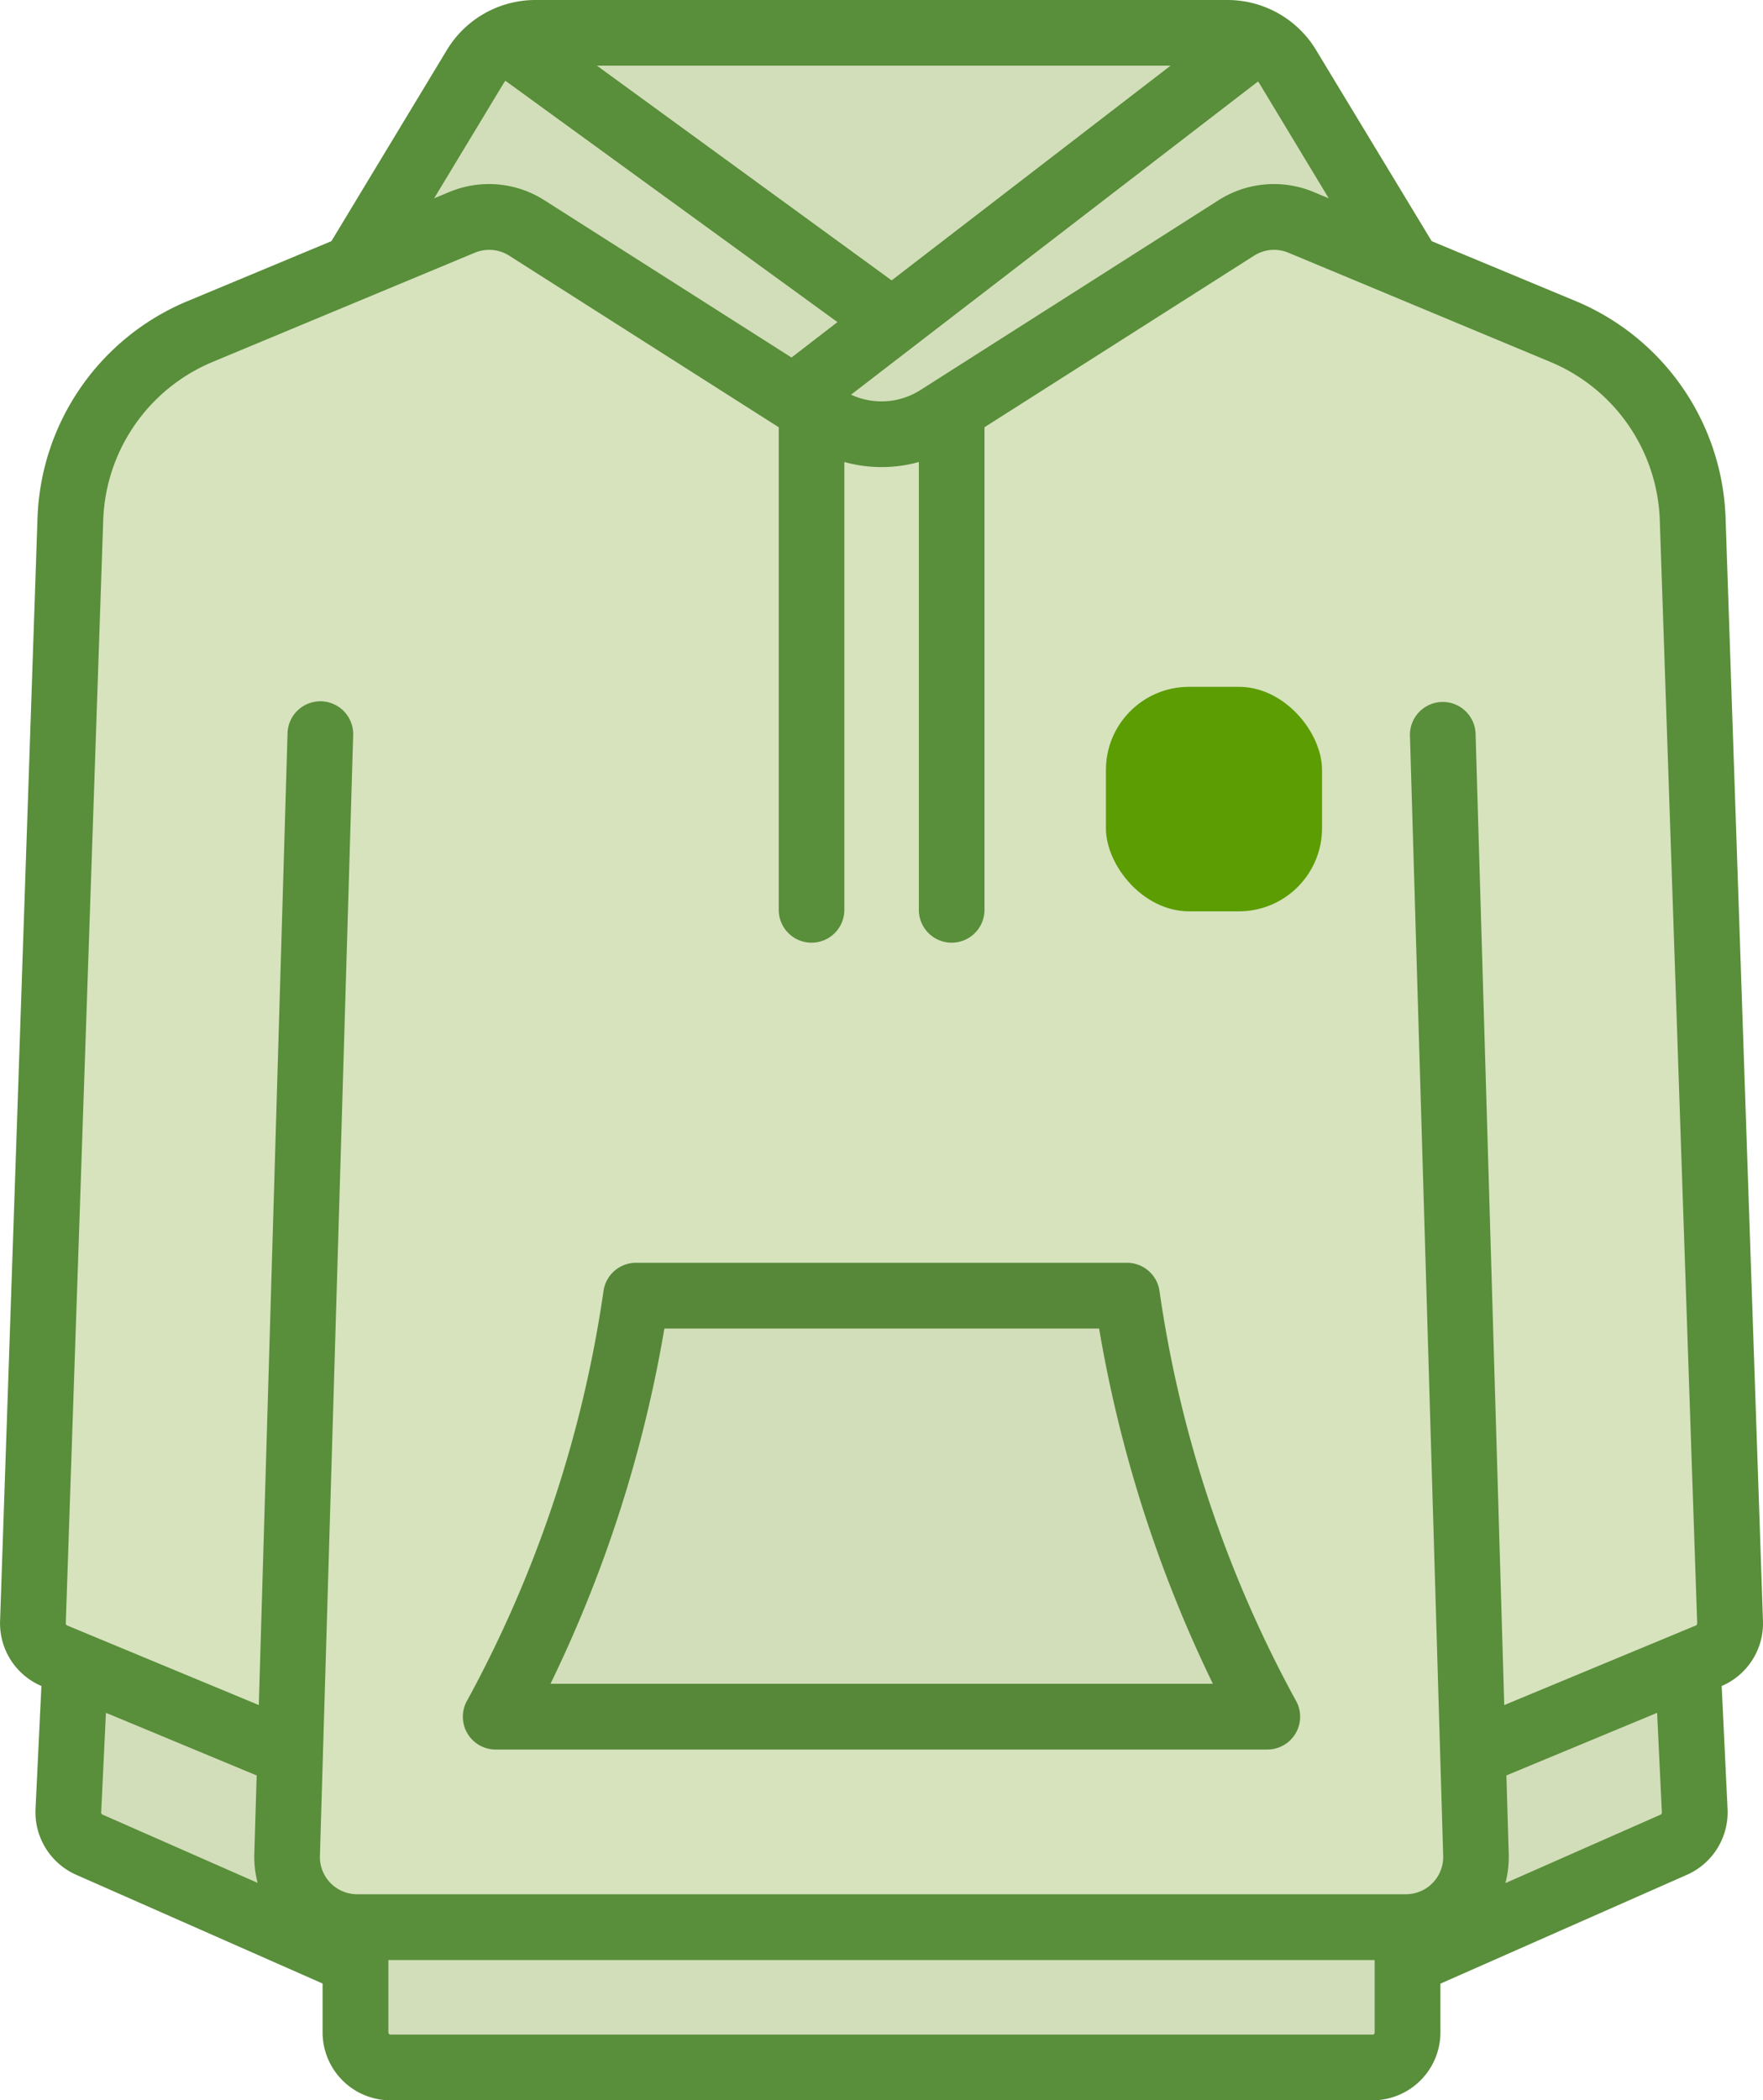 <svg xmlns="http://www.w3.org/2000/svg" width="212.099" height="252.606" viewBox="0 0 212.099 252.606">
    <g id="Capa_2" data-name="Capa 2" transform="translate(0.009)">
        <g id="Capa_1" data-name="Capa 1" transform="translate(-0.009)">
            <path id="Trazado_5" data-name="Trazado 5" d="M377.218,401.35l.553,19.779a4.223,4.223,0,0,1-2.511,4.06l-32.03,14.13h0l.252-37.99Z" transform="translate(-173.886 -203.326)" fill="#d2deb9"/>
            <path id="Trazado_6" data-name="Trazado 6" d="M364.523,429.936l-21.333,9.4.257-37.97h20.218Z" transform="translate(-173.866 -203.346)" fill="#d2deb9"/>
            <path id="Trazado_7" data-name="Trazado 7" d="M213.131,41.792,194.5,12.007a8.432,8.432,0,0,0-7.154-3.947H103.9a8.432,8.432,0,0,0-7.154,3.947L78.13,41.792l67.5,25.31Z" transform="translate(-39.579 -4.083)" fill="#d2deb9"/>
            <path id="Trazado_8" data-name="Trazado 8" d="M86.68,461.23V478.1a4.218,4.218,0,0,0,4.218,4.228H209.026a4.218,4.218,0,0,0,4.218-4.218V461.24Z" transform="translate(-43.91 -233.673)" fill="#d2deb9"/>
            <path id="Trazado_9" data-name="Trazado 9" d="M17.7,401.35l-.553,19.779a4.228,4.228,0,0,0,2.516,4.06l31.773,14.13h0V401.33Z" transform="translate(-8.68 -203.326)" fill="#d2deb9"/>
            <path id="Trazado_10" data-name="Trazado 10" d="M207.684,89.19a25.315,25.315,0,0,0-15.561-22.508L160.548,53.534a8.442,8.442,0,0,0-7.776.671l-35.9,22.848a12.675,12.675,0,0,1-13.592,0L67.4,54.205a8.442,8.442,0,0,0-7.776-.671L28.053,66.683A25.315,25.315,0,0,0,12.492,89.19L8,221.9a4.223,4.223,0,0,0,2.6,4.041l27.782,11.525h.587l-.38,12.453a8.437,8.437,0,0,0,8.432,8.654H173.163a8.442,8.442,0,0,0,8.437-8.654l-.37-12.453h0l28.359-11.535a4.223,4.223,0,0,0,2.6-4.041Z" transform="translate(-4.046 -26.794)" fill="#d6e3bd"/>
            <path id="Trazado_11" data-name="Trazado 11" d="M386.619,243.689l-4.5-132.717a25.265,25.265,0,0,0-5.7-15.072l-16.72,16.72a25.31,25.31,0,0,0-7.4,17.895v6.414l3.38,122.356,28.359-11.535A4.223,4.223,0,0,0,386.619,243.689Z" transform="translate(-178.476 -48.586)" fill="#d6e3bd"/>
            <path id="Trazado_12" data-name="Trazado 12" d="M35.182,112.5,18.329,95.65a25.221,25.221,0,0,0-5.817,15.206L8,243.562a4.218,4.218,0,0,0,2.6,4.041l27.782,11.525h.587L42.6,136.772V130.4a25.314,25.314,0,0,0-7.414-17.9Z" transform="translate(-4.046 -48.459)" fill="#d6e3bd"/>
            <path id="Trazado_13" data-name="Trazado 13" d="M196.82,315.86a149.006,149.006,0,0,0,16.873,50.625H120.88a148.947,148.947,0,0,0,16.878-50.625Z" transform="translate(-61.237 -160.024)" fill="#d2deb9"/>
            <path id="Trazado_14" data-name="Trazado 14" d="M212.086,194.97l-4.5-132.717a29.336,29.336,0,0,0-17.993-26.025l-17.362-7.223L158.3,5.98A12.458,12.458,0,0,0,147.7,0H64.39A12.458,12.458,0,0,0,53.773,5.98L39.86,29.005,22.5,36.238A29.336,29.336,0,0,0,4.505,62.263L0,194.97a8.2,8.2,0,0,0,4.973,7.805l-.71,14.85a8.229,8.229,0,0,0,4.87,7.845L38.8,238.559v5.856a8.18,8.18,0,0,0,8.175,8.19H165.107a8.18,8.18,0,0,0,8.175-8.175v-5.856l29.676-13.1a8.229,8.229,0,0,0,4.87-7.869l-.71-14.826a8.2,8.2,0,0,0,4.968-7.805ZM159.848,23.854l-1.83-.765a12.4,12.4,0,0,0-11.422.987L110.713,46.92a8.728,8.728,0,0,1-8.338.548L151.337,9.8c.064.094.133.178.192.276Zm-52.588,9.867L71.8,7.894h69.023ZM60.537,10.084a4.09,4.09,0,0,1,.257-.37l39.948,29.025L95.216,43,65.471,24.076a12.393,12.393,0,0,0-11.417-.987l-1.835.765ZM12.409,62.53A21.417,21.417,0,0,1,25.542,43.54L57.118,30.392a4.49,4.49,0,0,1,4.13.355L93.677,51.385V109.43a3.947,3.947,0,0,0,7.894,0V55.563a16.661,16.661,0,0,0,8.965,0V109.43a3.947,3.947,0,0,0,7.894,0V51.385l32.429-20.633a4.475,4.475,0,0,1,4.13-.36L186.539,43.54a21.407,21.407,0,0,1,13.134,18.99l4.5,132.717a.276.276,0,0,1-.163.252l-23.05,9.571L177.51,88.215a3.949,3.949,0,0,0-7.894.237l4,134.769a4.485,4.485,0,0,1-4.48,4.6H42.978a4.48,4.48,0,0,1-4.5-4.578l4-134.789a3.949,3.949,0,1,0-7.894-.237L31.127,205.069l-23.06-9.576a.276.276,0,0,1-.163-.252Zm-.247,155.461L12.735,206l18.136,7.534L30.585,223a12.413,12.413,0,0,0,.4,3.454l-18.654-8.21A.271.271,0,0,1,12.162,217.991ZM165.107,244.7H46.979a.266.266,0,0,1-.266-.266v-8.7H165.373v8.7a.266.266,0,0,1-.266.281Zm34.659-26.45L181.1,226.482a12.557,12.557,0,0,0,.4-3.478l-.281-9.473L199.352,206l.572,11.994a.271.271,0,0,1-.158.257Z" transform="translate(0.009)" fill="#598e3a"/>
            <path id="Trazado_15" data-name="Trazado 15" d="M116.815,366.378h92.813a3.947,3.947,0,0,0,3.389-5.99,145.8,145.8,0,0,1-16.35-49.15,3.947,3.947,0,0,0-3.917-3.4H133.693a3.947,3.947,0,0,0-3.917,3.4,146.648,146.648,0,0,1-16.35,49.15,3.947,3.947,0,0,0,3.389,5.99Zm20.287-50.63h52.3a157.919,157.919,0,0,0,13.686,42.721H123.4A157.919,157.919,0,0,0,137.1,315.749Z" transform="translate(-57.172 -155.961)" fill="#578839"/>
        </g>
    </g>
    <rect id="Rectángulo_101" data-name="Rectángulo 101" width="26" height="27" rx="10" transform="translate(133.049 82.606)" fill="#5c9d03"/>
</svg>
